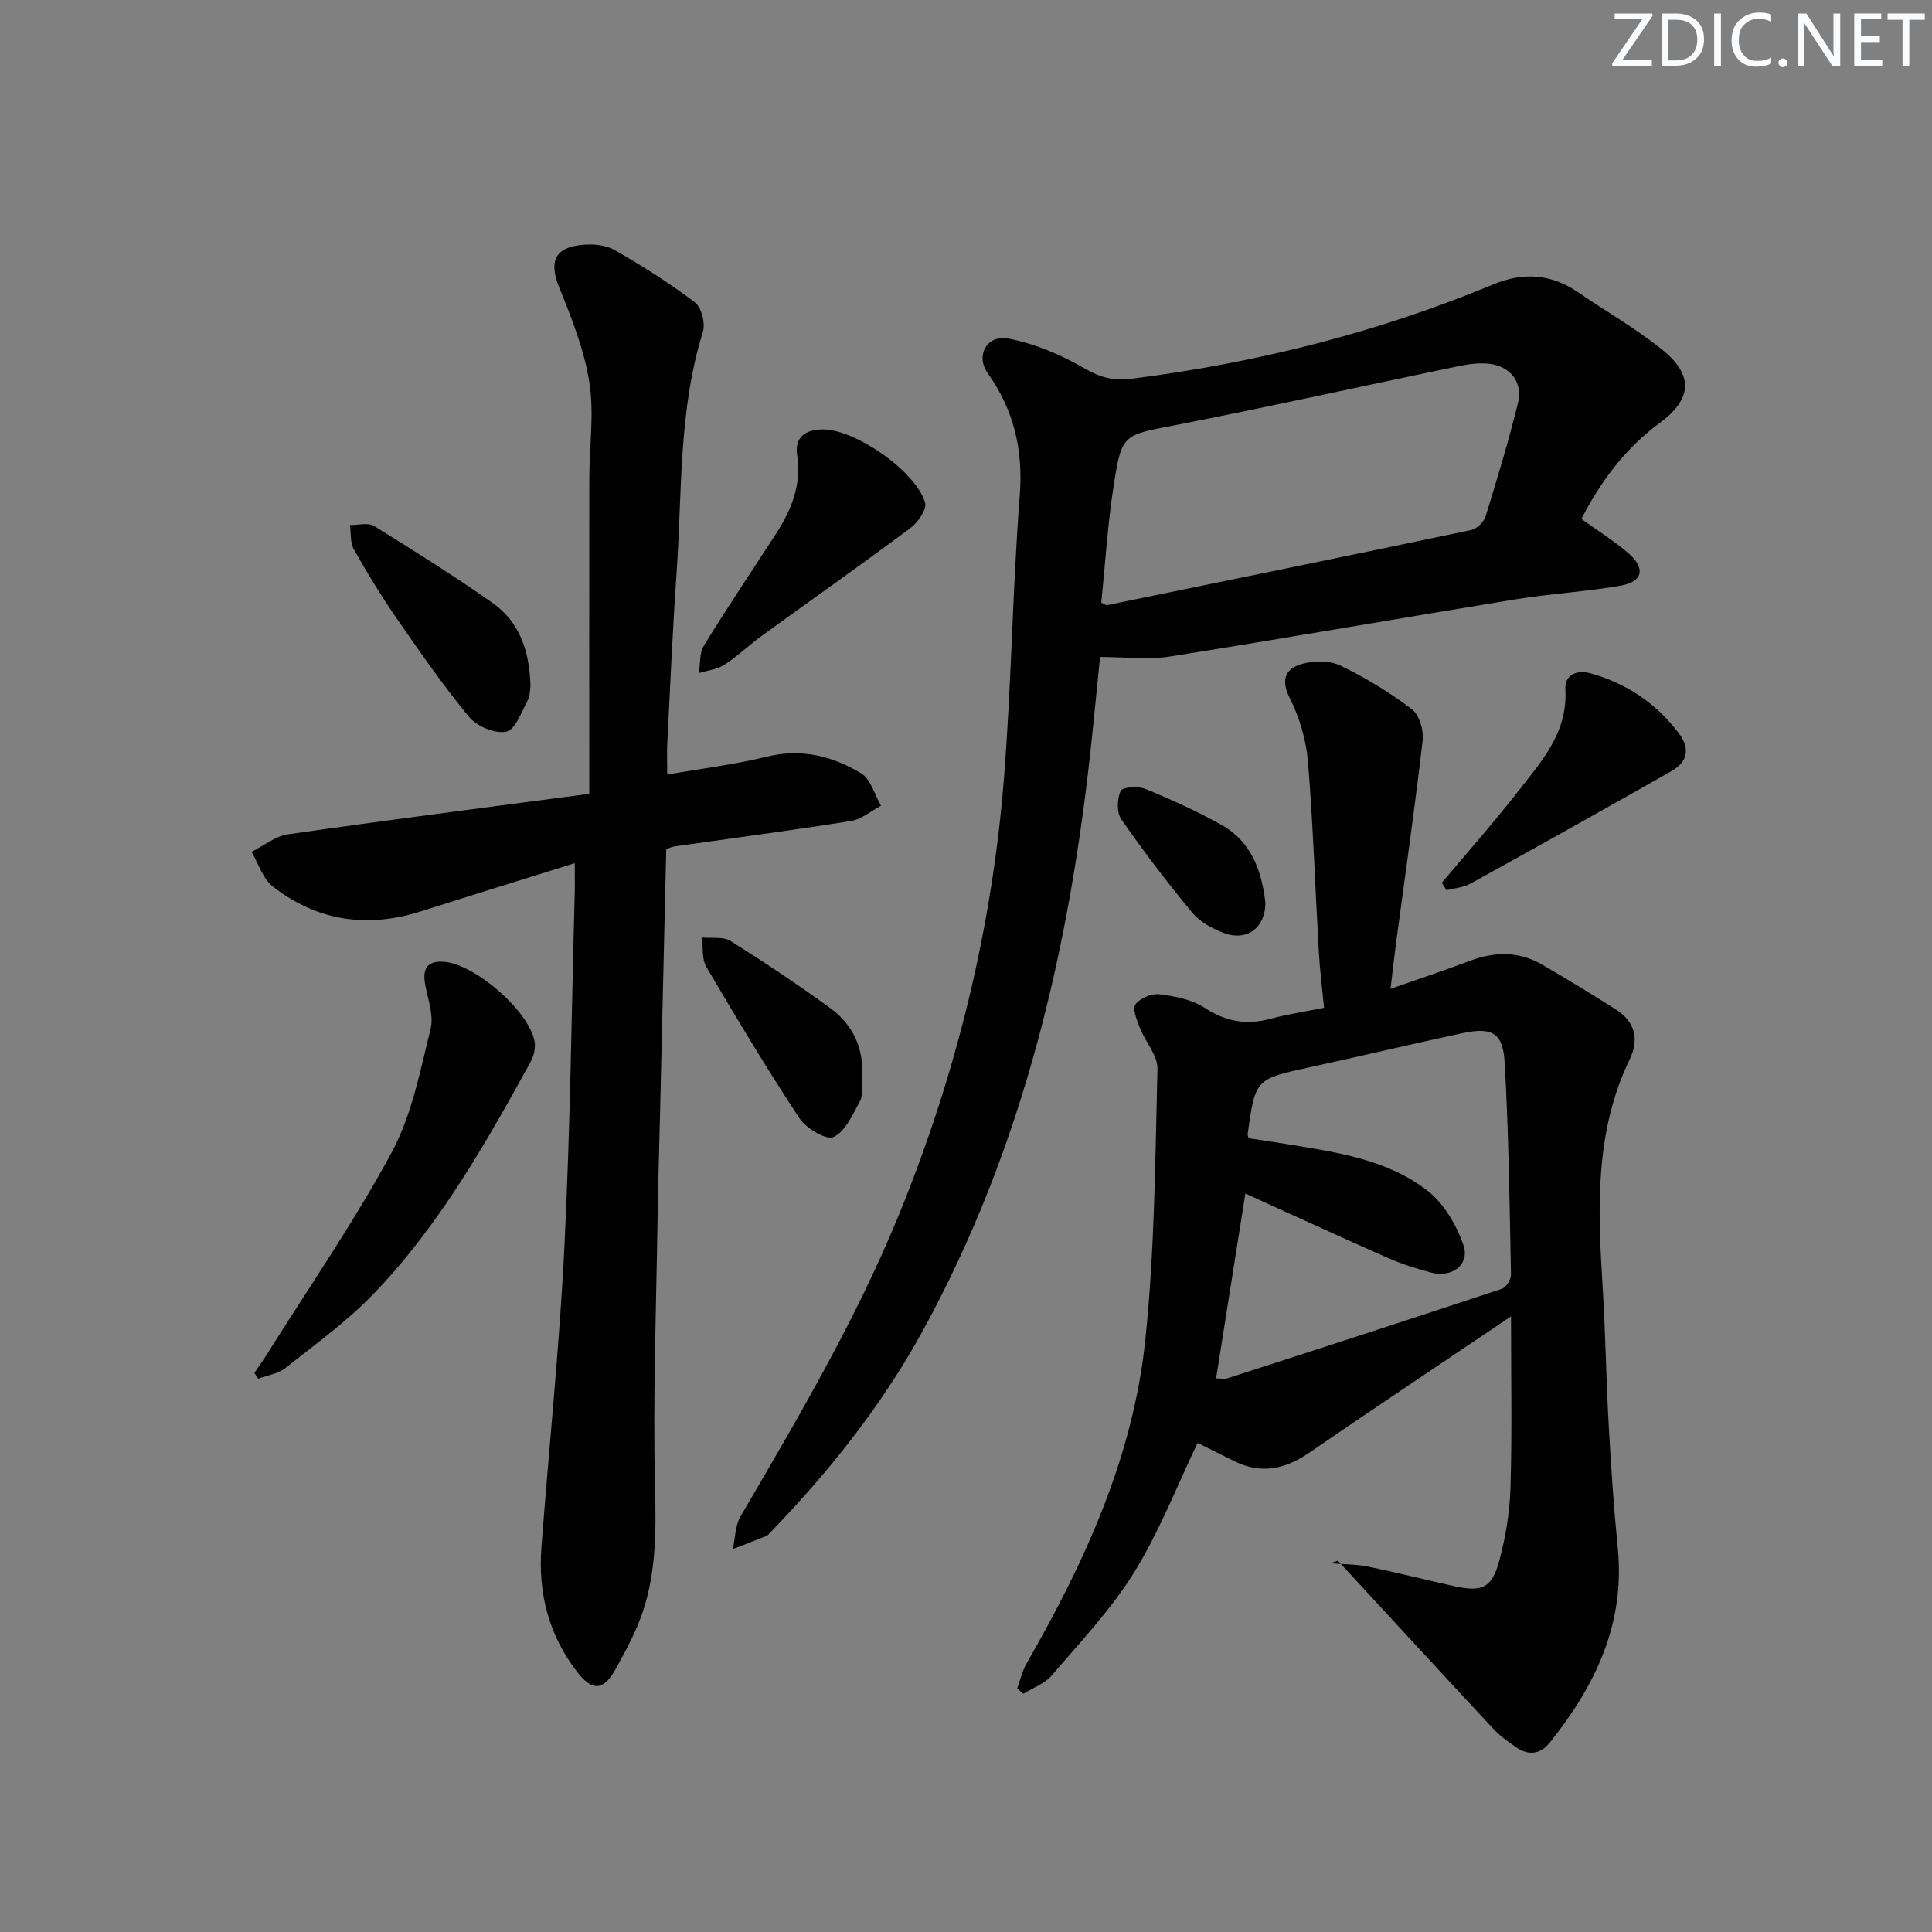 <svg enable-background="new 0 0 400 400" viewBox="0 0 400 400" xmlns="http://www.w3.org/2000/svg"><rect x="0" y="0" width="400" height="400" fill="#808080" stroke="none"/><path d="m342.2 3.2-6.3 9.2h6.1v1.2h-8.2v-.5l6.2-9.1h-5.7v-1.2h7.8v.4z" fill="#fafbfc"/><path d="m344 13.7v-10.9h3.1c1.6 0 3 .5 4.1 1.4 1.1 1 1.6 2.2 1.6 3.9s-.5 3-1.6 4-2.5 1.5-4.2 1.5h-3zm1.4-9.6v8.4h1.6c1.4 0 2.5-.4 3.2-1.1.8-.8 1.2-1.8 1.2-3.2s-.4-2.4-1.2-3.1-1.8-1-3.1-1z" fill="#fafbfc"/><path d="m356.3 2.8v10.9h-1.4v-10.9z" fill="#fafbfc"/><path d="m366.6 13.2c-.8.4-1.8.6-3 .6-1.6 0-2.8-.5-3.7-1.5s-1.4-2.3-1.4-3.9c0-1.7.5-3.2 1.6-4.2s2.4-1.6 4-1.6c1 0 1.9.1 2.6.4v1.5c-.8-.4-1.6-.6-2.6-.6-1.2 0-2.2.4-3 1.2s-1.1 1.9-1.1 3.3c0 1.3.4 2.3 1.1 3.1s1.6 1.1 2.8 1.1c1.1 0 2-.2 2.8-.7v1.3z" fill="#fafbfc"/><path d="m368.2 13c0-.3.1-.5.3-.6.2-.2.4-.3.6-.3.3 0 .5.1.7.3s.3.4.3.6-.1.5-.3.6c-.2.2-.4.3-.7.3s-.5-.1-.6-.3c-.2-.2-.3-.4-.3-.6z" fill="#fafbfc"/><path d="m381.1 13.7h-1.7l-5.5-8.4c-.2-.2-.3-.5-.4-.7 0 .2.1.8.1 1.5v7.6h-1.4v-10.9h1.8l5.3 8.3c.3.4.4.6.4.8 0-.3-.1-.8-.1-1.6v-7.5h1.4v10.9z" fill="#fafbfc"/><path d="m389.7 13.7h-5.8v-10.9h5.6v1.2h-4.2v3.5h3.9v1.2h-3.9v3.7h4.4z" fill="#fafbfc"/><path d="m398.4 4.1h-3.1v9.6h-1.4v-9.6h-3.1v-1.3h7.7v1.3z" fill="#fafbfc"/><g fill="#010102"><path d="m312.84 272.54c-14.3 9.64-28.11 18.87-41.81 28.25-4.92 3.37-9.89 4.49-15.4 1.76-2.67-1.32-5.34-2.64-7.68-3.8-4.37 9.1-7.97 18.46-13.17 26.84-4.77 7.69-11.15 14.41-17.07 21.34-1.44 1.68-3.86 2.52-5.83 3.74-.43-.37-.85-.73-1.28-1.1.63-1.72 1.03-3.58 1.93-5.15 12.01-20.9 22.04-42.71 24.58-66.87 1.96-18.63 2.06-37.47 2.53-56.23.07-2.8-2.5-5.61-3.63-8.5-.61-1.57-1.6-3.9-.94-4.84.91-1.29 3.33-2.33 4.93-2.13 3.22.4 6.74 1.07 9.38 2.79 4.39 2.87 8.66 3.63 13.62 2.3 3.48-.94 7.07-1.47 11.13-2.29-.4-4.16-.88-7.92-1.09-11.7-.75-13.11-1.17-26.24-2.25-39.32-.37-4.47-1.75-9.1-3.76-13.1-1.9-3.79-.92-6.03 2.34-7.01 2.49-.75 5.82-.82 8.09.26 5.21 2.48 10.21 5.56 14.82 9.03 1.55 1.16 2.51 4.34 2.27 6.43-1.61 13.99-3.63 27.93-5.5 41.89-.39 2.92-.71 5.86-1.16 9.6 5.94-2.08 11.23-3.84 16.44-5.8 5.11-1.92 10.11-2.01 14.89.75 5.17 2.99 10.27 6.11 15.32 9.31 4 2.53 4.87 6.19 2.86 10.36-7.25 15.01-6.6 30.91-5.6 46.91.6 9.62.73 19.27 1.27 28.9.47 8.46 1.04 16.92 1.87 25.35 1.56 15.67-4.66 28.54-14.1 40.3-1.99 2.48-4.48 2.68-7.03.88-1.63-1.14-3.3-2.32-4.64-3.76-10.77-11.57-21.46-23.2-32.18-34.81-.53.18-1.07.36-1.6.54 2.6.21 5.26.17 7.8.68 6.01 1.22 11.95 2.76 17.95 4.07 5.71 1.25 7.75.37 9.27-5.28 1.32-4.91 2.17-10.06 2.32-15.14.34-11.41.11-22.83.11-35.45zm-55-25.43c-2.04 12.86-4.02 25.4-6.06 38.27.82 0 1.67.2 2.38-.03 18.95-6.11 37.9-12.24 56.8-18.52.88-.29 1.89-1.93 1.87-2.92-.29-14.63-.47-29.28-1.3-43.89-.35-6.21-2.59-7.42-8.71-6.12-10.54 2.24-21.02 4.76-31.55 7.04-11.34 2.46-11.36 2.4-12.96 13.87-.02.15.07.31.21.85 2.59.39 5.34.79 8.09 1.24 10.18 1.68 20.62 3.13 28.97 9.65 3.38 2.64 5.96 7.06 7.4 11.2 1.4 4.01-2.32 6.86-6.61 5.74-3.04-.8-6.08-1.76-8.96-3.02-9.82-4.33-19.59-8.84-29.57-13.36z"/><path d="m327.41 107.44c3.48 2.51 6.89 4.61 9.86 7.21 3.44 3.02 2.84 5.78-1.63 6.58-7.17 1.28-14.5 1.66-21.7 2.83-23.9 3.89-47.76 8.07-71.68 11.86-4.53.72-9.26.1-14.5.1-.5 4.96-1.07 10.7-1.66 16.44-4.46 43.14-14.06 84.8-35.13 123.21-8.47 15.45-19.35 29.04-31.53 41.66-.23.24-.46.54-.75.66-2.31.93-4.64 1.83-6.96 2.73.49-2.25.46-4.81 1.56-6.71 11.88-20.37 23.89-40.64 32.85-62.58 11.91-29.15 19.29-59.35 21.75-90.68 1.52-19.38 1.75-38.86 3.24-58.24.73-9.47-1.25-17.65-6.67-25.31-2.5-3.54-.17-7.94 4.25-7.11 5.52 1.04 11.01 3.38 15.9 6.22 3.29 1.91 6.05 2.57 9.73 2.1 25.81-3.28 50.82-9.54 74.86-19.54 6.13-2.55 11.94-2.17 17.49 1.62 5.76 3.94 11.86 7.44 17.3 11.78 6.68 5.33 6.44 10.3-.4 15.33-7 5.18-12.05 11.82-16.18 19.84zm-99.4 17.31c.85.42 1.01.58 1.13.55 25.17-5.15 50.34-10.29 75.48-15.57 1.17-.25 2.6-1.69 2.97-2.86 2.4-7.76 4.74-15.56 6.7-23.44 1.05-4.24-1.57-7.6-5.94-8.11-2.09-.24-4.31.06-6.4.49-19.48 4.04-38.91 8.37-58.44 12.18-10.93 2.13-11.26 1.72-12.93 12.49-1.26 8.12-1.76 16.37-2.57 24.27z"/><path d="m122 164.35c0-22.74-.02-44.04.01-65.33.01-6.63 1.03-13.4.01-19.86-1.06-6.73-3.66-13.3-6.25-19.67-2.12-5.23-1-8.24 4.74-8.79 2.22-.22 4.88 0 6.74 1.07 5.73 3.28 11.36 6.83 16.61 10.82 1.38 1.05 2.21 4.38 1.66 6.16-5.09 16.3-4.27 33.21-5.44 49.9-.83 11.77-1.32 23.57-1.93 35.36-.09 1.8-.01 3.61-.01 6.36 7.12-1.25 13.98-2.09 20.64-3.71 7.16-1.75 13.61-.12 19.53 3.47 1.99 1.21 2.76 4.4 4.09 6.69-2.07 1.09-4.04 2.81-6.23 3.16-12.12 1.93-24.29 3.52-36.44 5.25-.64.09-1.24.39-1.79.57-.44 18.72-.87 37.29-1.31 55.85-.17 7.15-.4 14.31-.5 21.46-.27 18.13-.96 36.28-.52 54.4.22 8.91.32 17.63-2.49 26.07-1.4 4.2-3.55 8.2-5.73 12.09-2.47 4.39-4.77 4.52-7.89.49-5.85-7.56-8.12-16.26-7.41-25.71 1.57-20.87 3.75-41.71 4.78-62.61 1.2-24.25 1.46-48.55 2.12-72.83.05-1.81.01-3.62.01-6.3-11.08 3.47-21.5 6.69-31.89 9.99-11.1 3.52-21.44 1.99-30.61-5.14-2.08-1.62-2.98-4.75-4.42-7.19 2.5-1.25 4.9-3.25 7.53-3.63 20.32-2.92 40.69-5.52 62.39-8.39z"/><path d="m52.66 284.26c.87-1.29 1.79-2.56 2.62-3.89 8.71-13.89 18.07-27.43 25.84-41.83 4.15-7.7 5.86-16.81 8.02-25.44.7-2.8-.52-6.13-1.1-9.18-.65-3.47.5-5.15 4.12-4.77 6.44.67 17.38 10.25 18.52 16.45.24 1.32-.15 3.01-.81 4.22-9.37 17.04-18.97 34-32.57 48.11-5.49 5.69-12.02 10.41-18.26 15.34-1.5 1.18-3.7 1.47-5.58 2.17-.26-.39-.53-.78-.8-1.18z"/><path d="m170.48 88.91c6.68.06 19.1 8.61 21.05 15.16.4 1.36-1.46 4.08-2.99 5.22-10.12 7.56-20.46 14.83-30.69 22.25-2.69 1.95-5.11 4.3-7.89 6.1-1.5.97-3.49 1.17-5.26 1.71.31-1.91.08-4.15 1.02-5.67 4.79-7.78 9.88-15.37 14.86-23.04 3.23-4.98 5.41-10.17 4.46-16.38-.58-3.85 1.86-5.37 5.44-5.35z"/><path d="m298.51 182.77c5.18-6.17 10.54-12.2 15.49-18.55 4.94-6.35 10.62-12.37 10.09-21.49-.17-2.99 2.32-4.14 5.27-3.31 7.43 2.09 13.49 6.16 18.18 12.34 2.5 3.3 1.81 6.01-1.49 7.89-13.82 7.87-27.71 15.62-41.62 23.31-1.45.8-3.29.92-4.94 1.35-.34-.51-.66-1.03-.98-1.54z"/><path d="m109.83 142.06c-.09.5-.04 1.96-.64 3.08-1.25 2.34-2.54 5.97-4.37 6.34-2.31.47-6.05-1.06-7.65-2.99-5.38-6.49-10.2-13.46-15-20.4-3.2-4.63-6.14-9.45-8.91-14.35-.78-1.39-.56-3.34-.8-5.04 1.68.03 3.75-.56 4.98.2 8.3 5.13 16.57 10.32 24.54 15.93 5.51 3.88 7.66 9.81 7.85 17.23z"/><path d="m178.48 223.56c-.11 1.49.23 3.23-.43 4.43-1.5 2.74-3 6.22-5.47 7.42-1.45.7-5.67-1.77-7.05-3.87-6.76-10.25-13.07-20.79-19.3-31.38-.96-1.63-.63-4.03-.89-6.07 2 .21 4.4-.22 5.93.74 7.02 4.4 13.92 9.01 20.62 13.88 4.92 3.57 7.08 8.7 6.59 14.85z"/><path d="m261.99 186.92c-.01 5.12-3.79 8.05-8.58 6.25-2.4-.9-4.97-2.29-6.56-4.2-5.17-6.24-10.09-12.7-14.71-19.36-.97-1.4-.86-4.22-.12-5.87.35-.79 3.63-1.01 5.13-.4 5.35 2.19 10.64 4.6 15.69 7.41 6.2 3.45 8.39 9.49 9.15 16.17z"/></g></svg>